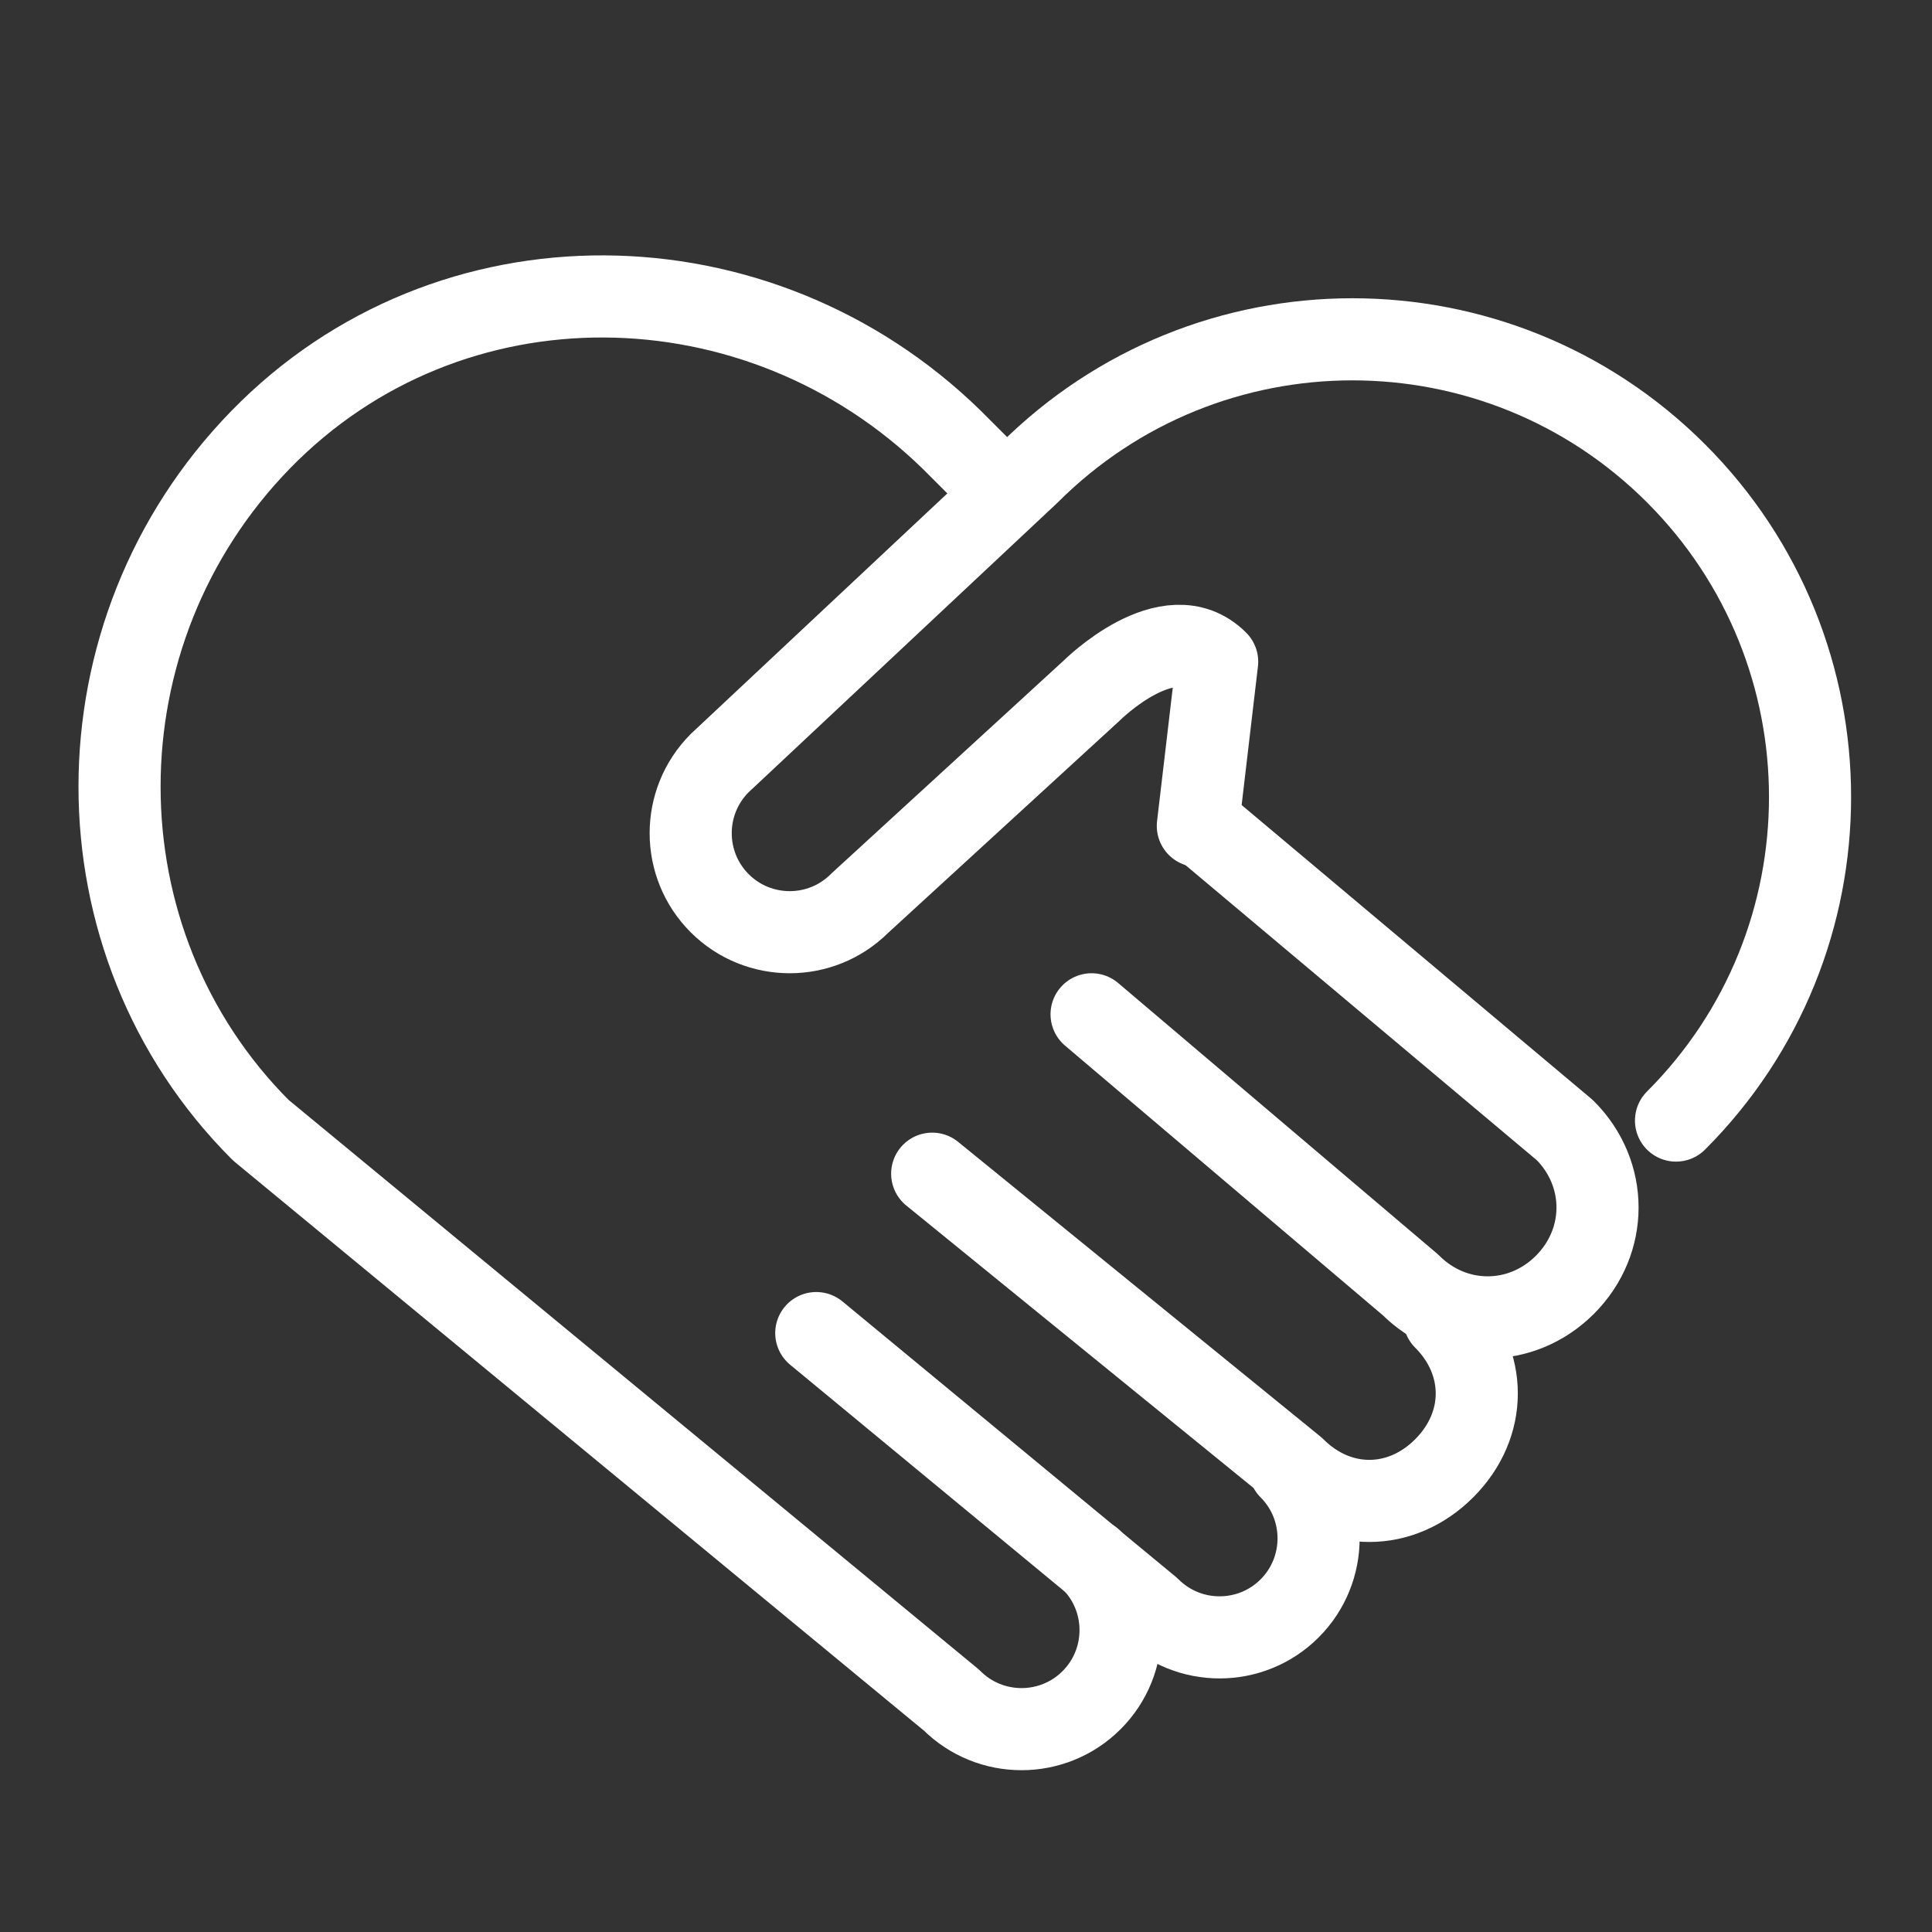 <?xml version="1.0" encoding="utf-8"?>
<!-- Generator: Adobe Illustrator 25.2.1, SVG Export Plug-In . SVG Version: 6.00 Build 0)  -->
<svg version="1.1" id="Layer_1" xmlns="http://www.w3.org/2000/svg" xmlns:xlink="http://www.w3.org/1999/xlink" x="0px" y="0px" width="40" height="40"
	 viewBox="0 0 40 40" style="enable-background:new 0 0 40 40;" xml:space="preserve">
<rect x="0" y="0" width="40" height="40" fill="#333333" stroke="none"/>
<style type="text/css">
	.st0{fill:none;stroke:#FFFFFF;stroke-width:1.7;stroke-linecap:round;stroke-linejoin:round;stroke-miterlimit:10;}
</style>
<g>
	<g>
		<path class="st0" d="M24.9,17.1l7.5,6.3c0.9,0.9,0.9,2.3,0,3.2c-0.9,0.9-2.3,0.9-3.2,0L22.6,21"/>
		<path class="st0" d="M29.9,27.3c0.9,0.9,0.9,2.2,0,3.1s-2.2,0.9-3.1,0l-7.5-6.1"/>
		<path class="st0" d="M26.7,30.4c0.8,0.8,0.8,2.1,0,2.9s-2.1,0.8-2.9,0l-6.9-5.7"/>
		<path class="st0" d="M22.6,32.3c0.8,0.8,0.8,2.1,0,2.9c-0.8,0.8-2.1,0.8-2.9,0L5.4,23.4c-3.9-3.9-3.9-10.3,0-14.3s10.3-3.9,14.3,0
			l1.1,1.1"/>
	</g>
	<path class="st0" d="M34.7,23.2c3.7-3.7,3.7-9.7,0-13.4s-9.7-3.7-13.4,0l-6.4,6c-0.8,0.8-0.8,2.1,0,2.9c0.8,0.8,2.1,0.8,2.9,0
		l4.8-4.4c0,0,1.6-1.6,2.6-0.6l-0.4,3.4"/>
</g>
</svg>
